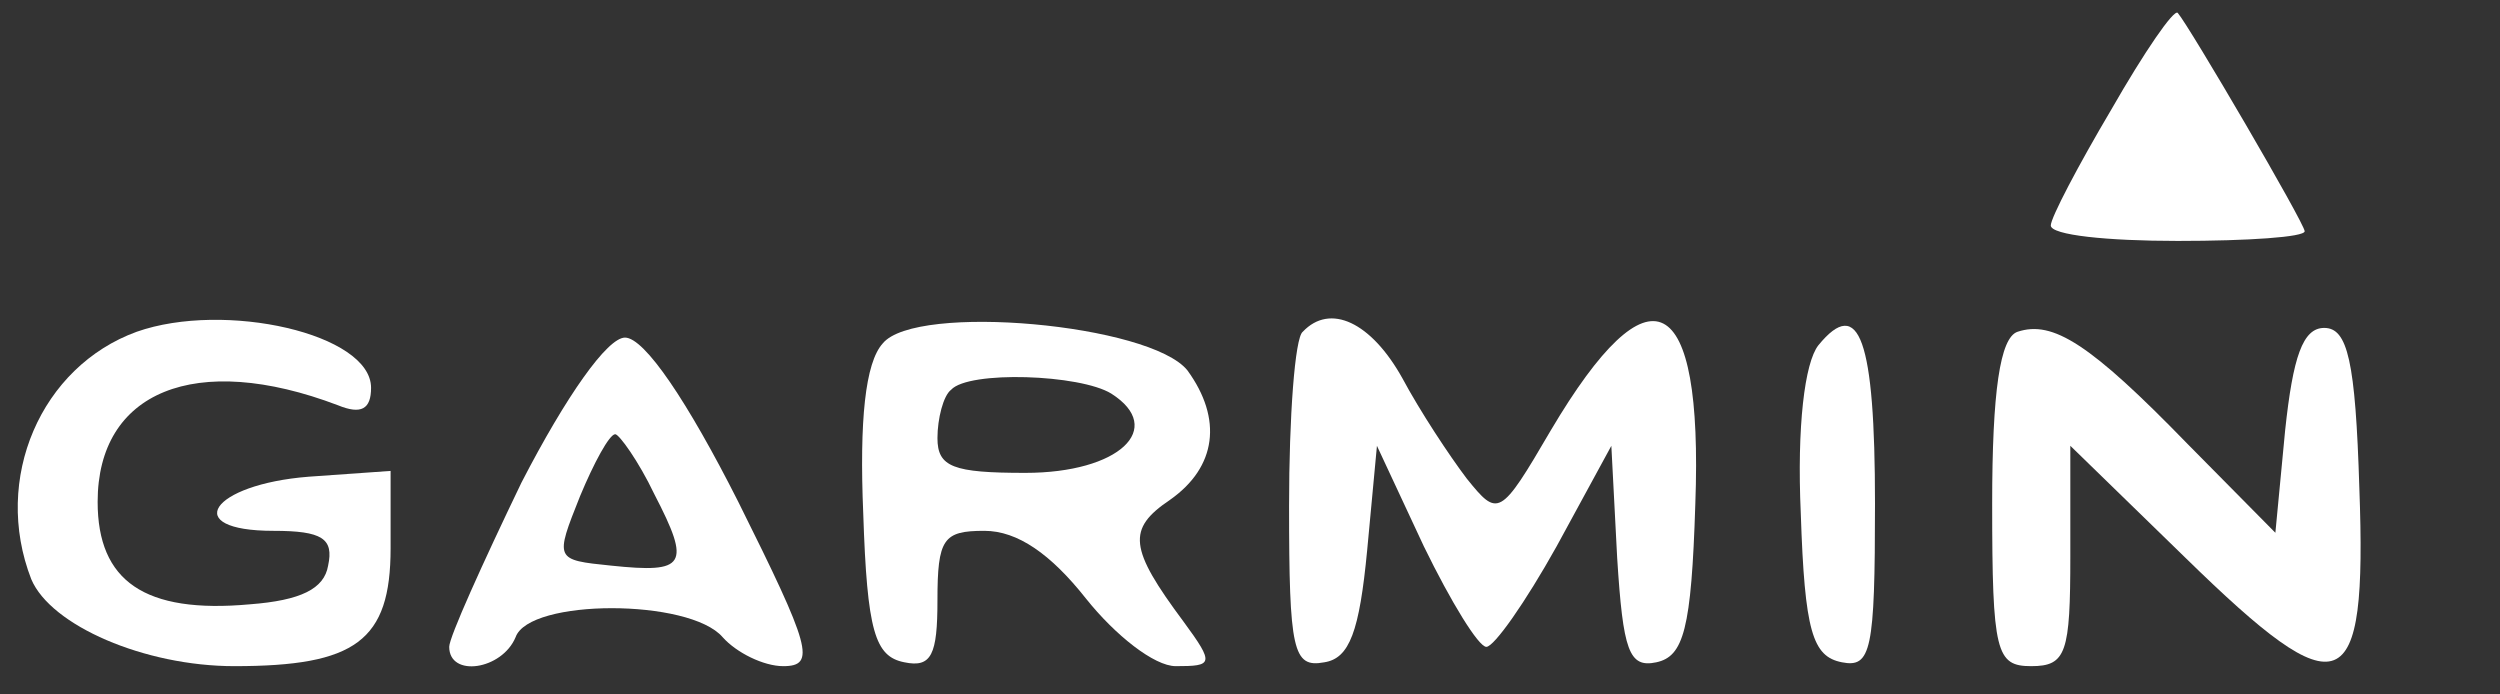<svg width="54" height="15" viewBox="0 0 54 15" fill="none" xmlns="http://www.w3.org/2000/svg">
<rect x="0" y="0" width="54" height="15" fill="#333333" stroke="none"/>
<g clip-path="url(#clip0_3582_31023)">
<path d="M45.605 2.365C44.888 3.576 44.297 4.703 44.297 4.87C44.297 5.079 45.52 5.204 47.039 5.204C48.558 5.204 49.781 5.121 49.781 4.995C49.781 4.828 47.292 0.57 47.039 0.278C46.955 0.194 46.322 1.113 45.605 2.365Z" fill="white"/>
<path d="M2.953 7.166C0.886 7.918 -0.169 10.339 0.675 12.51C1.097 13.512 3.122 14.389 5.062 14.389C7.678 14.389 8.437 13.846 8.437 11.842V10.172L6.665 10.297C4.556 10.464 3.881 11.466 5.906 11.466C6.961 11.466 7.214 11.633 7.087 12.218C7.003 12.719 6.497 12.969 5.4 13.053C3.122 13.261 2.109 12.552 2.109 10.84C2.109 8.46 4.218 7.584 7.298 8.753C7.804 8.961 8.015 8.836 8.015 8.377C8.015 7.208 4.851 6.498 2.953 7.166Z" fill="white"/>
<path d="M19.068 7.417C18.688 7.834 18.562 9.087 18.646 11.091C18.73 13.637 18.899 14.18 19.532 14.305C20.123 14.43 20.249 14.138 20.249 12.969C20.249 11.633 20.376 11.466 21.262 11.466C21.979 11.466 22.696 11.967 23.456 12.928C24.088 13.721 24.932 14.389 25.396 14.389C26.198 14.389 26.24 14.347 25.565 13.428C24.384 11.842 24.341 11.425 25.27 10.798C26.282 10.089 26.409 9.045 25.649 8.001C24.848 6.999 19.785 6.54 19.068 7.417ZM24.004 8.502C25.185 9.254 24.173 10.214 22.148 10.214C20.587 10.214 20.249 10.089 20.249 9.462C20.249 9.045 20.376 8.544 20.544 8.419C20.924 8.001 23.329 8.085 24.004 8.502Z" fill="white"/>
<path d="M28.139 7.167C27.97 7.292 27.844 9.004 27.844 10.924C27.844 14.055 27.928 14.431 28.603 14.306C29.152 14.222 29.363 13.637 29.531 11.884L29.742 9.63L30.755 11.801C31.345 13.011 31.936 13.972 32.105 13.972C32.273 13.972 32.948 13.011 33.623 11.801L34.805 9.63L34.931 12.051C35.058 14.055 35.184 14.431 35.775 14.306C36.366 14.18 36.534 13.596 36.619 10.882C36.788 6.248 35.648 5.664 33.497 9.296C32.4 11.174 32.358 11.174 31.683 10.339C31.303 9.838 30.67 8.878 30.291 8.169C29.616 6.958 28.73 6.54 28.139 7.167Z" fill="white"/>
<path d="M39.276 7.459C38.981 7.835 38.812 9.212 38.897 11.091C38.981 13.637 39.15 14.18 39.783 14.305C40.416 14.431 40.5 14.055 40.5 10.882C40.5 7.334 40.162 6.373 39.276 7.459Z" fill="white"/>
<path d="M43.58 7.166C43.2 7.292 43.031 8.46 43.031 10.882C43.031 14.096 43.116 14.389 43.875 14.389C44.634 14.389 44.719 14.096 44.719 12.009V9.629L47.208 12.051C50.583 15.349 51.131 15.14 50.962 10.548C50.878 7.793 50.709 7.083 50.203 7.083C49.739 7.083 49.528 7.709 49.359 9.295L49.148 11.508L47.25 9.588C45.141 7.417 44.339 6.916 43.58 7.166Z" fill="white"/>
<path d="M11.264 10.423C10.42 12.176 9.703 13.763 9.703 13.971C9.703 14.639 10.842 14.472 11.137 13.763C11.433 12.928 14.892 12.928 15.609 13.763C15.905 14.097 16.495 14.389 16.917 14.389C17.634 14.389 17.508 13.971 15.947 10.84C14.85 8.669 13.922 7.292 13.5 7.292C13.12 7.292 12.234 8.544 11.264 10.423ZM14.133 10.673C14.934 12.218 14.808 12.385 13.205 12.218C11.981 12.093 11.981 12.093 12.53 10.715C12.825 10.005 13.162 9.379 13.289 9.379C13.373 9.379 13.795 9.963 14.133 10.673Z" fill="white"/>
</g>
<defs>
<clipPath id="clip0_3582_31023">
<rect width="54" height="14.612" fill="white" transform="translate(0 0.194)"/>
</clipPath>
</defs>
</svg>
